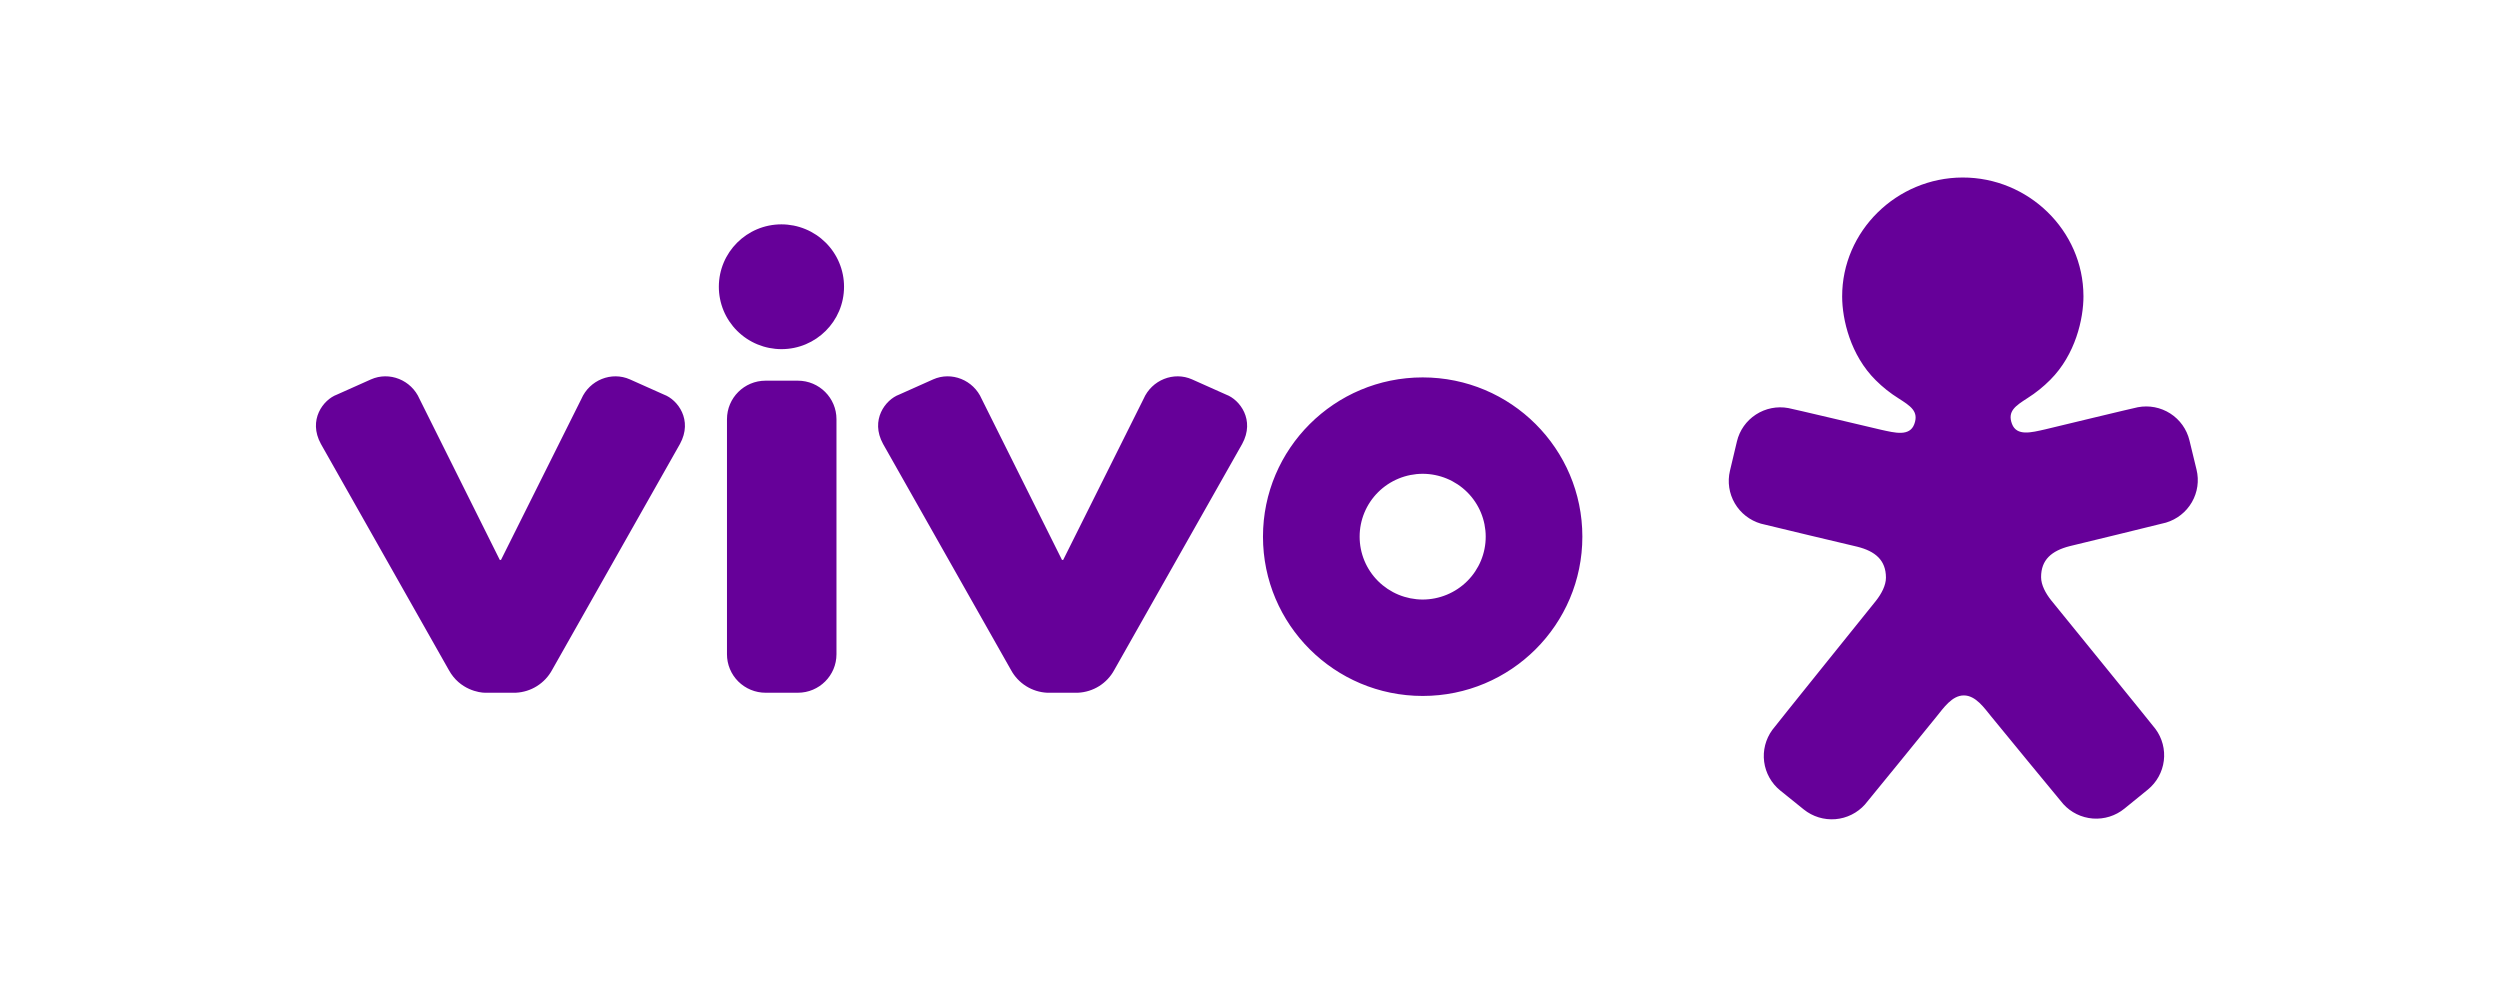 <svg width="158" height="63" viewBox="0 0 158 63" fill="none" xmlns="http://www.w3.org/2000/svg">
<path fill-rule="evenodd" clip-rule="evenodd" d="M131.675 18.709C131.678 20.154 131.17 22.411 129.576 24.006C129.143 24.442 128.662 24.829 128.142 25.158C127.394 25.643 126.851 25.981 127.157 26.79C127.456 27.582 128.38 27.334 129.258 27.135C129.54 27.066 135.041 25.74 135.112 25.737C135.821 25.602 136.555 25.744 137.162 26.133C137.769 26.522 138.202 27.129 138.372 27.827L138.821 29.68C138.992 30.379 138.886 31.116 138.526 31.739C138.167 32.362 137.58 32.824 136.888 33.03C136.825 33.057 130.813 34.515 130.803 34.517C129.661 34.81 128.993 35.378 128.997 36.478C128.997 36.968 129.284 37.501 129.636 37.942C129.636 37.942 136.192 46.006 136.225 46.069C136.654 46.648 136.842 47.368 136.753 48.081C136.663 48.794 136.302 49.446 135.744 49.902L134.26 51.108C133.702 51.562 132.989 51.785 132.269 51.731C131.55 51.676 130.88 51.348 130.397 50.814C130.344 50.769 126.272 45.803 125.84 45.275C125.409 44.75 124.866 43.948 124.112 43.951C123.362 43.951 122.823 44.758 122.392 45.285C121.963 45.815 117.914 50.8 117.864 50.844C117.384 51.381 116.715 51.713 115.996 51.772C115.277 51.83 114.562 51.611 114.001 51.16C113.989 51.148 112.517 49.962 112.513 49.961C111.953 49.507 111.588 48.858 111.495 48.145C111.401 47.433 111.586 46.712 112.01 46.13C112.042 46.067 118.56 37.971 118.56 37.971C118.909 37.528 119.194 36.993 119.192 36.502C119.188 35.403 118.521 34.838 117.376 34.551C117.365 34.551 111.346 33.12 111.285 33.094C110.592 32.892 110.003 32.432 109.64 31.811C109.276 31.189 109.167 30.453 109.333 29.753C109.336 29.737 109.772 27.902 109.774 27.897C109.94 27.198 110.37 26.59 110.975 26.198C111.58 25.805 112.313 25.659 113.023 25.79C113.09 25.79 118.6 27.095 118.883 27.161C119.761 27.355 120.69 27.6 120.983 26.806C121.283 25.995 120.74 25.659 119.99 25.178C119.468 24.852 118.984 24.468 118.549 24.033C116.947 22.448 116.427 20.191 116.424 18.746C116.415 14.599 119.874 11.23 124.031 11.219C128.188 11.208 131.665 14.562 131.674 18.709H131.675ZM30.649 43.781C30.321 43.781 29.061 43.61 28.368 42.349L20.281 28.057C19.452 26.542 20.428 25.258 21.294 24.939L23.445 23.978C24.602 23.462 25.994 24.007 26.515 25.214L31.587 35.387H31.663L36.742 25.214C37.263 24.009 38.653 23.462 39.812 23.978L41.963 24.939C42.827 25.258 43.803 26.542 42.974 28.057L34.888 42.349C34.663 42.763 34.334 43.111 33.934 43.362C33.535 43.613 33.076 43.757 32.604 43.78H30.65L30.649 43.781ZM66.18 43.781C65.708 43.758 65.25 43.614 64.85 43.363C64.45 43.112 64.122 42.763 63.898 42.349L55.81 28.057C54.98 26.542 55.959 25.258 56.824 24.939L58.974 23.978C60.131 23.462 61.52 24.007 62.043 25.214L67.118 35.387H67.193L72.271 25.214C72.793 24.009 74.183 23.462 75.34 23.978L77.491 24.939C78.356 25.258 79.333 26.542 78.505 28.057L70.418 42.349C70.193 42.763 69.865 43.112 69.465 43.363C69.065 43.613 68.606 43.757 68.134 43.78H66.181L66.18 43.781ZM89.912 23.852C95.489 23.852 100.005 28.359 100.005 33.916C100.005 39.476 95.489 43.984 89.913 43.984C84.34 43.984 79.82 39.476 79.82 33.916C79.82 28.36 84.34 23.852 89.913 23.852H89.912ZM53.343 18.123C53.343 20.302 51.572 22.066 49.388 22.066C48.867 22.066 48.352 21.963 47.872 21.765C47.392 21.567 46.955 21.276 46.588 20.91C46.22 20.544 45.929 20.109 45.73 19.631C45.532 19.152 45.43 18.64 45.431 18.123C45.431 15.944 47.203 14.179 49.388 14.179C49.908 14.18 50.422 14.282 50.903 14.481C51.383 14.679 51.819 14.97 52.186 15.336C52.554 15.702 52.845 16.137 53.043 16.615C53.242 17.093 53.344 17.605 53.343 18.123ZM89.913 37.891C90.971 37.889 91.985 37.469 92.732 36.724C93.479 35.978 93.898 34.968 93.897 33.916C93.897 32.864 93.478 31.854 92.731 31.109C91.984 30.365 90.971 29.945 89.913 29.944C89.389 29.945 88.871 30.048 88.387 30.248C87.903 30.448 87.464 30.74 87.094 31.109C86.724 31.478 86.431 31.916 86.231 32.397C86.031 32.879 85.928 33.395 85.929 33.916C85.928 34.437 86.031 34.953 86.23 35.435C86.43 35.917 86.723 36.355 87.093 36.724C87.463 37.093 87.903 37.386 88.386 37.586C88.87 37.786 89.389 37.89 89.913 37.891ZM45.945 26.493C45.945 25.149 47.036 24.059 48.384 24.059H50.425C51.773 24.059 52.865 25.149 52.865 26.493V41.348C52.865 42.693 51.773 43.781 50.425 43.781H48.384C48.063 43.781 47.745 43.718 47.449 43.595C47.153 43.472 46.884 43.293 46.657 43.067C46.431 42.841 46.251 42.573 46.129 42.278C46.007 41.983 45.944 41.666 45.945 41.347V26.494V26.493Z" fill="#660099"/>
</svg>
